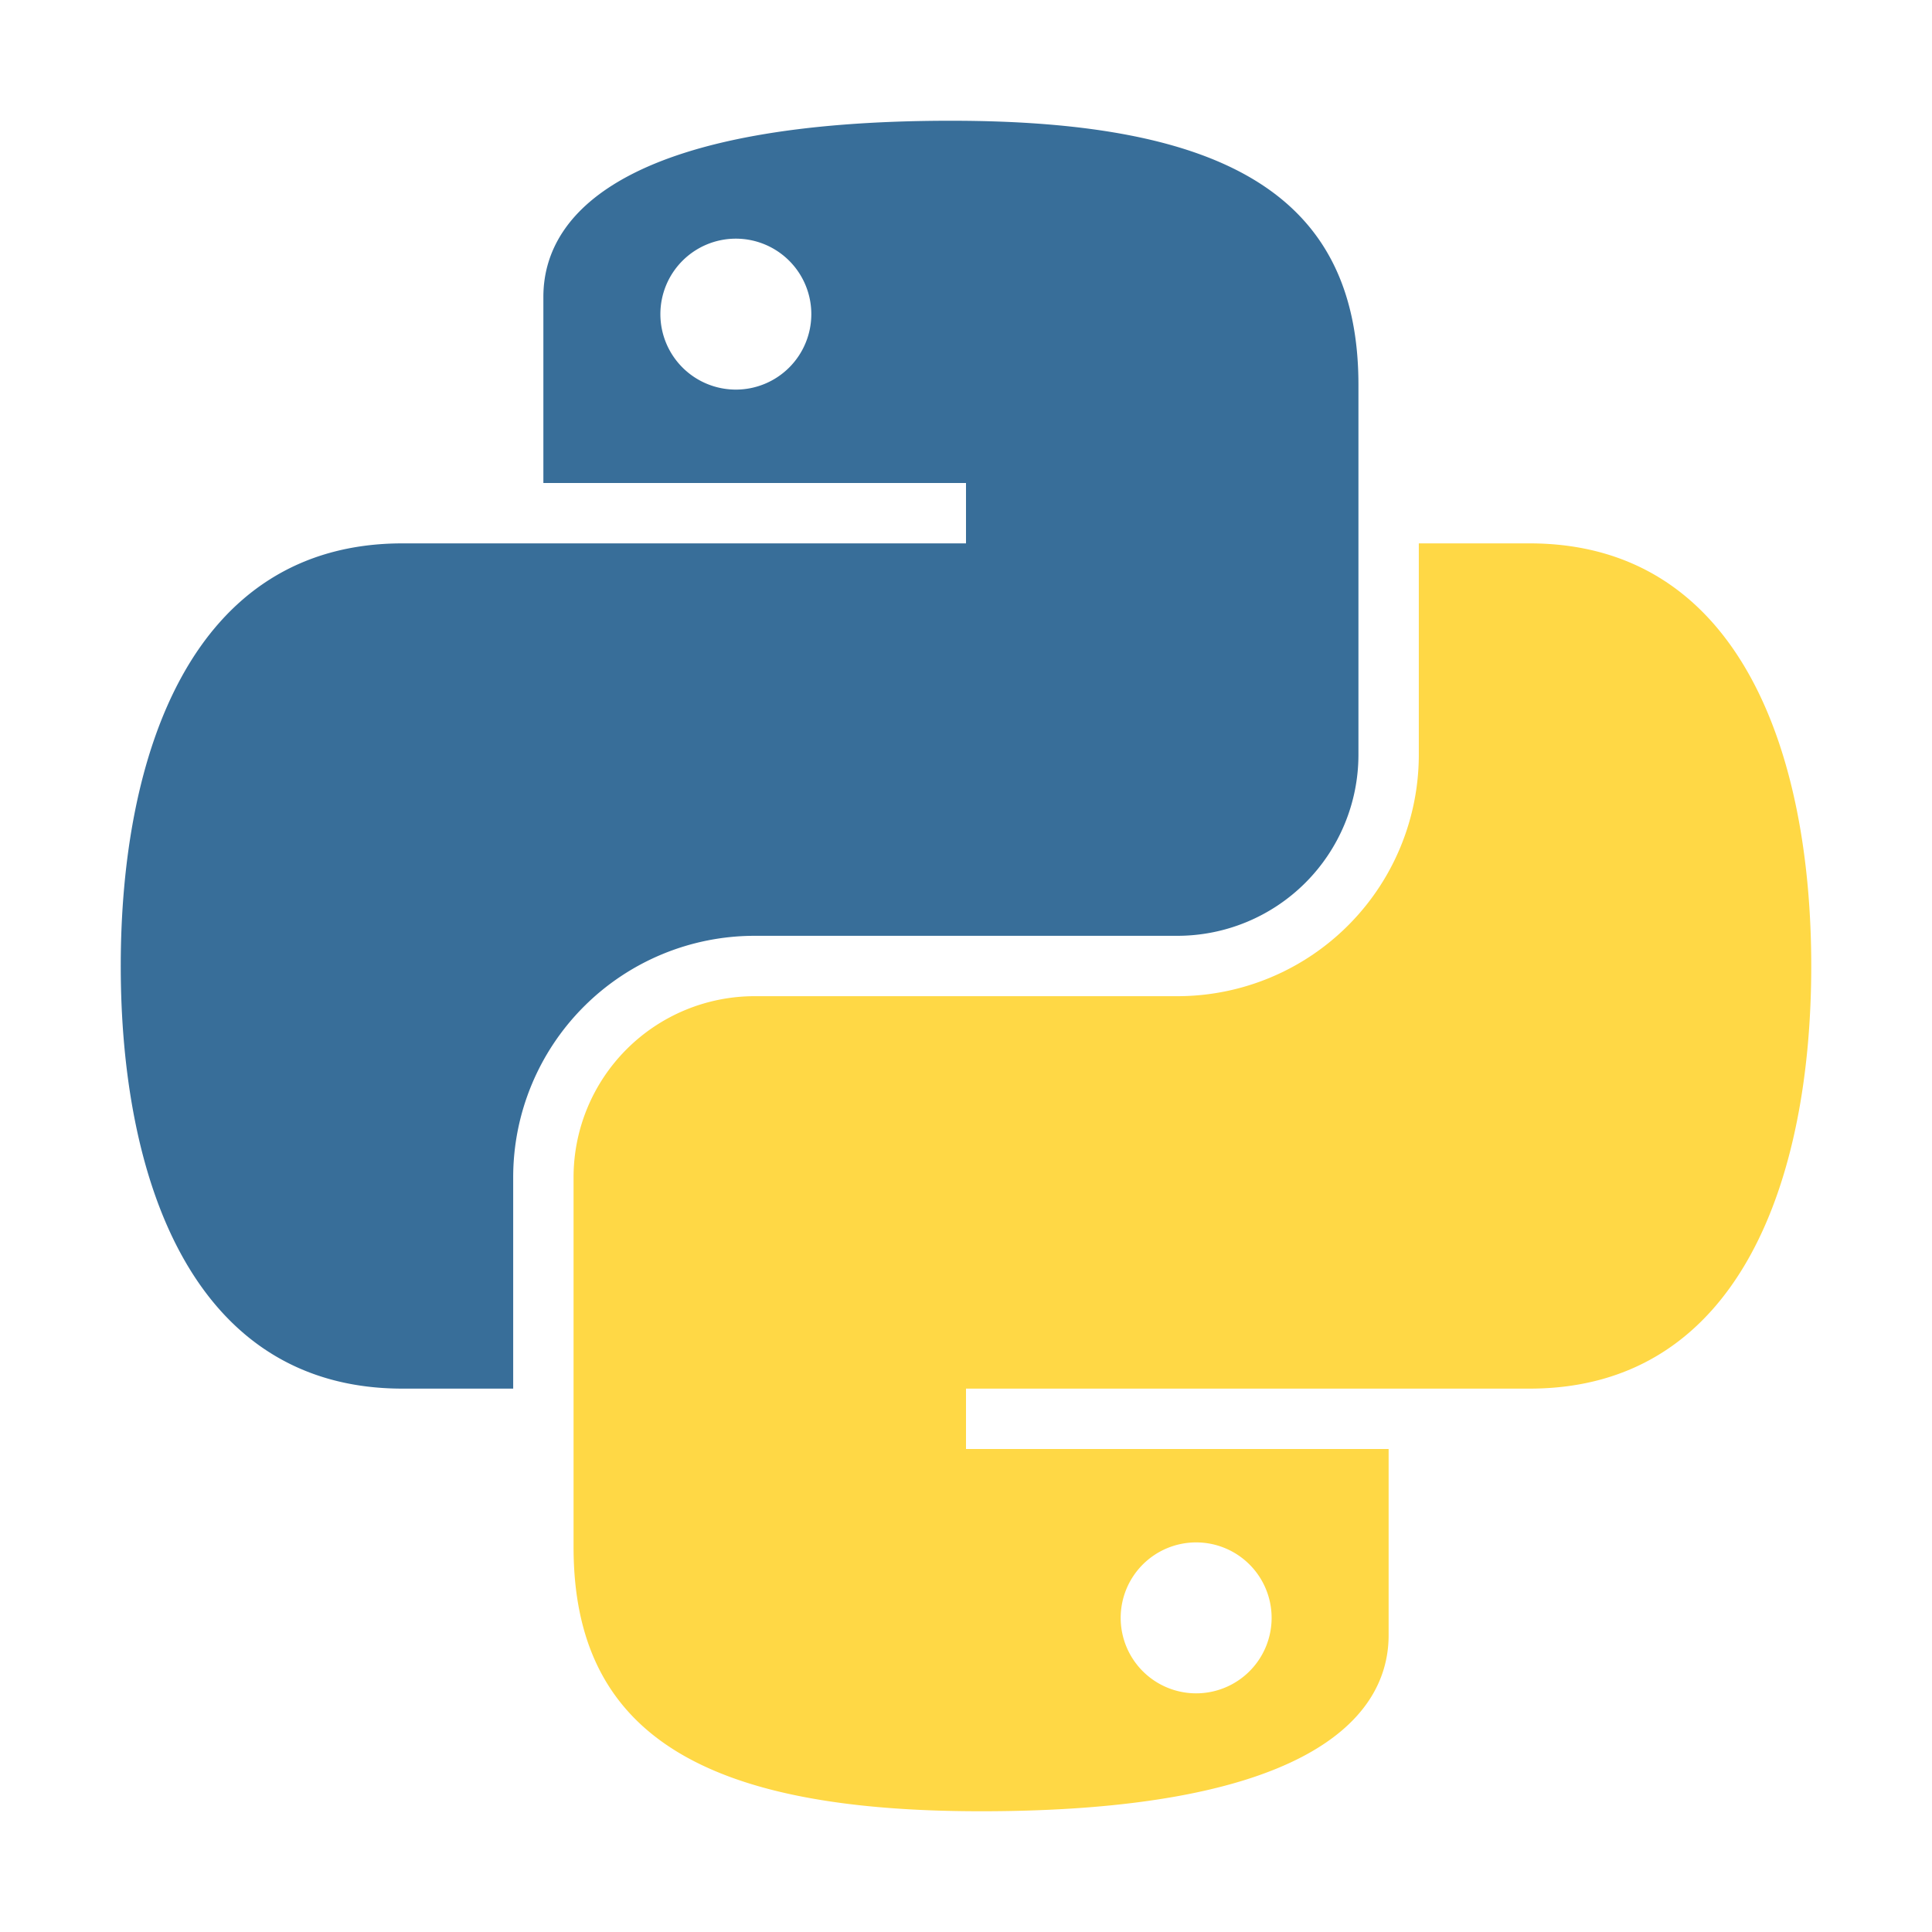 <svg xmlns="http://www.w3.org/2000/svg" viewBox="0 0 32 32">
  <g>
    <path d="M8.5,19.5a4,4,0,0,1,4-4h7a3,3,0,0,0,3-3V6.375C22.5,3.267,20.331,2,15.75,2,10.57,2,9,3.433,9,4.917V8h7V9H6.667C3.167,9,2,12.5,2,16s1.167,7,4.667,7H8.5ZM12.188,6.453a1.25,1.25,0,1,1,1.25-1.25A1.25,1.25,0,0,1,12.188,6.453Z" fill="#386e99"/>
    <path d="M25.333,9H23.5v3.5a4,4,0,0,1-4,4h-7a3,3,0,0,0-3,3v6.125C9.5,28.733,11.669,30,16.25,30,21.43,30,23,28.567,23,27.083V24H16V23h9.333C28.833,23,30,19.5,30,16S28.833,9,25.333,9ZM19.812,25.547a1.25,1.25,0,1,1-1.25,1.25A1.25,1.25,0,0,1,19.812,25.547Z" fill="#ffd845"/>
  </g>
</svg>
